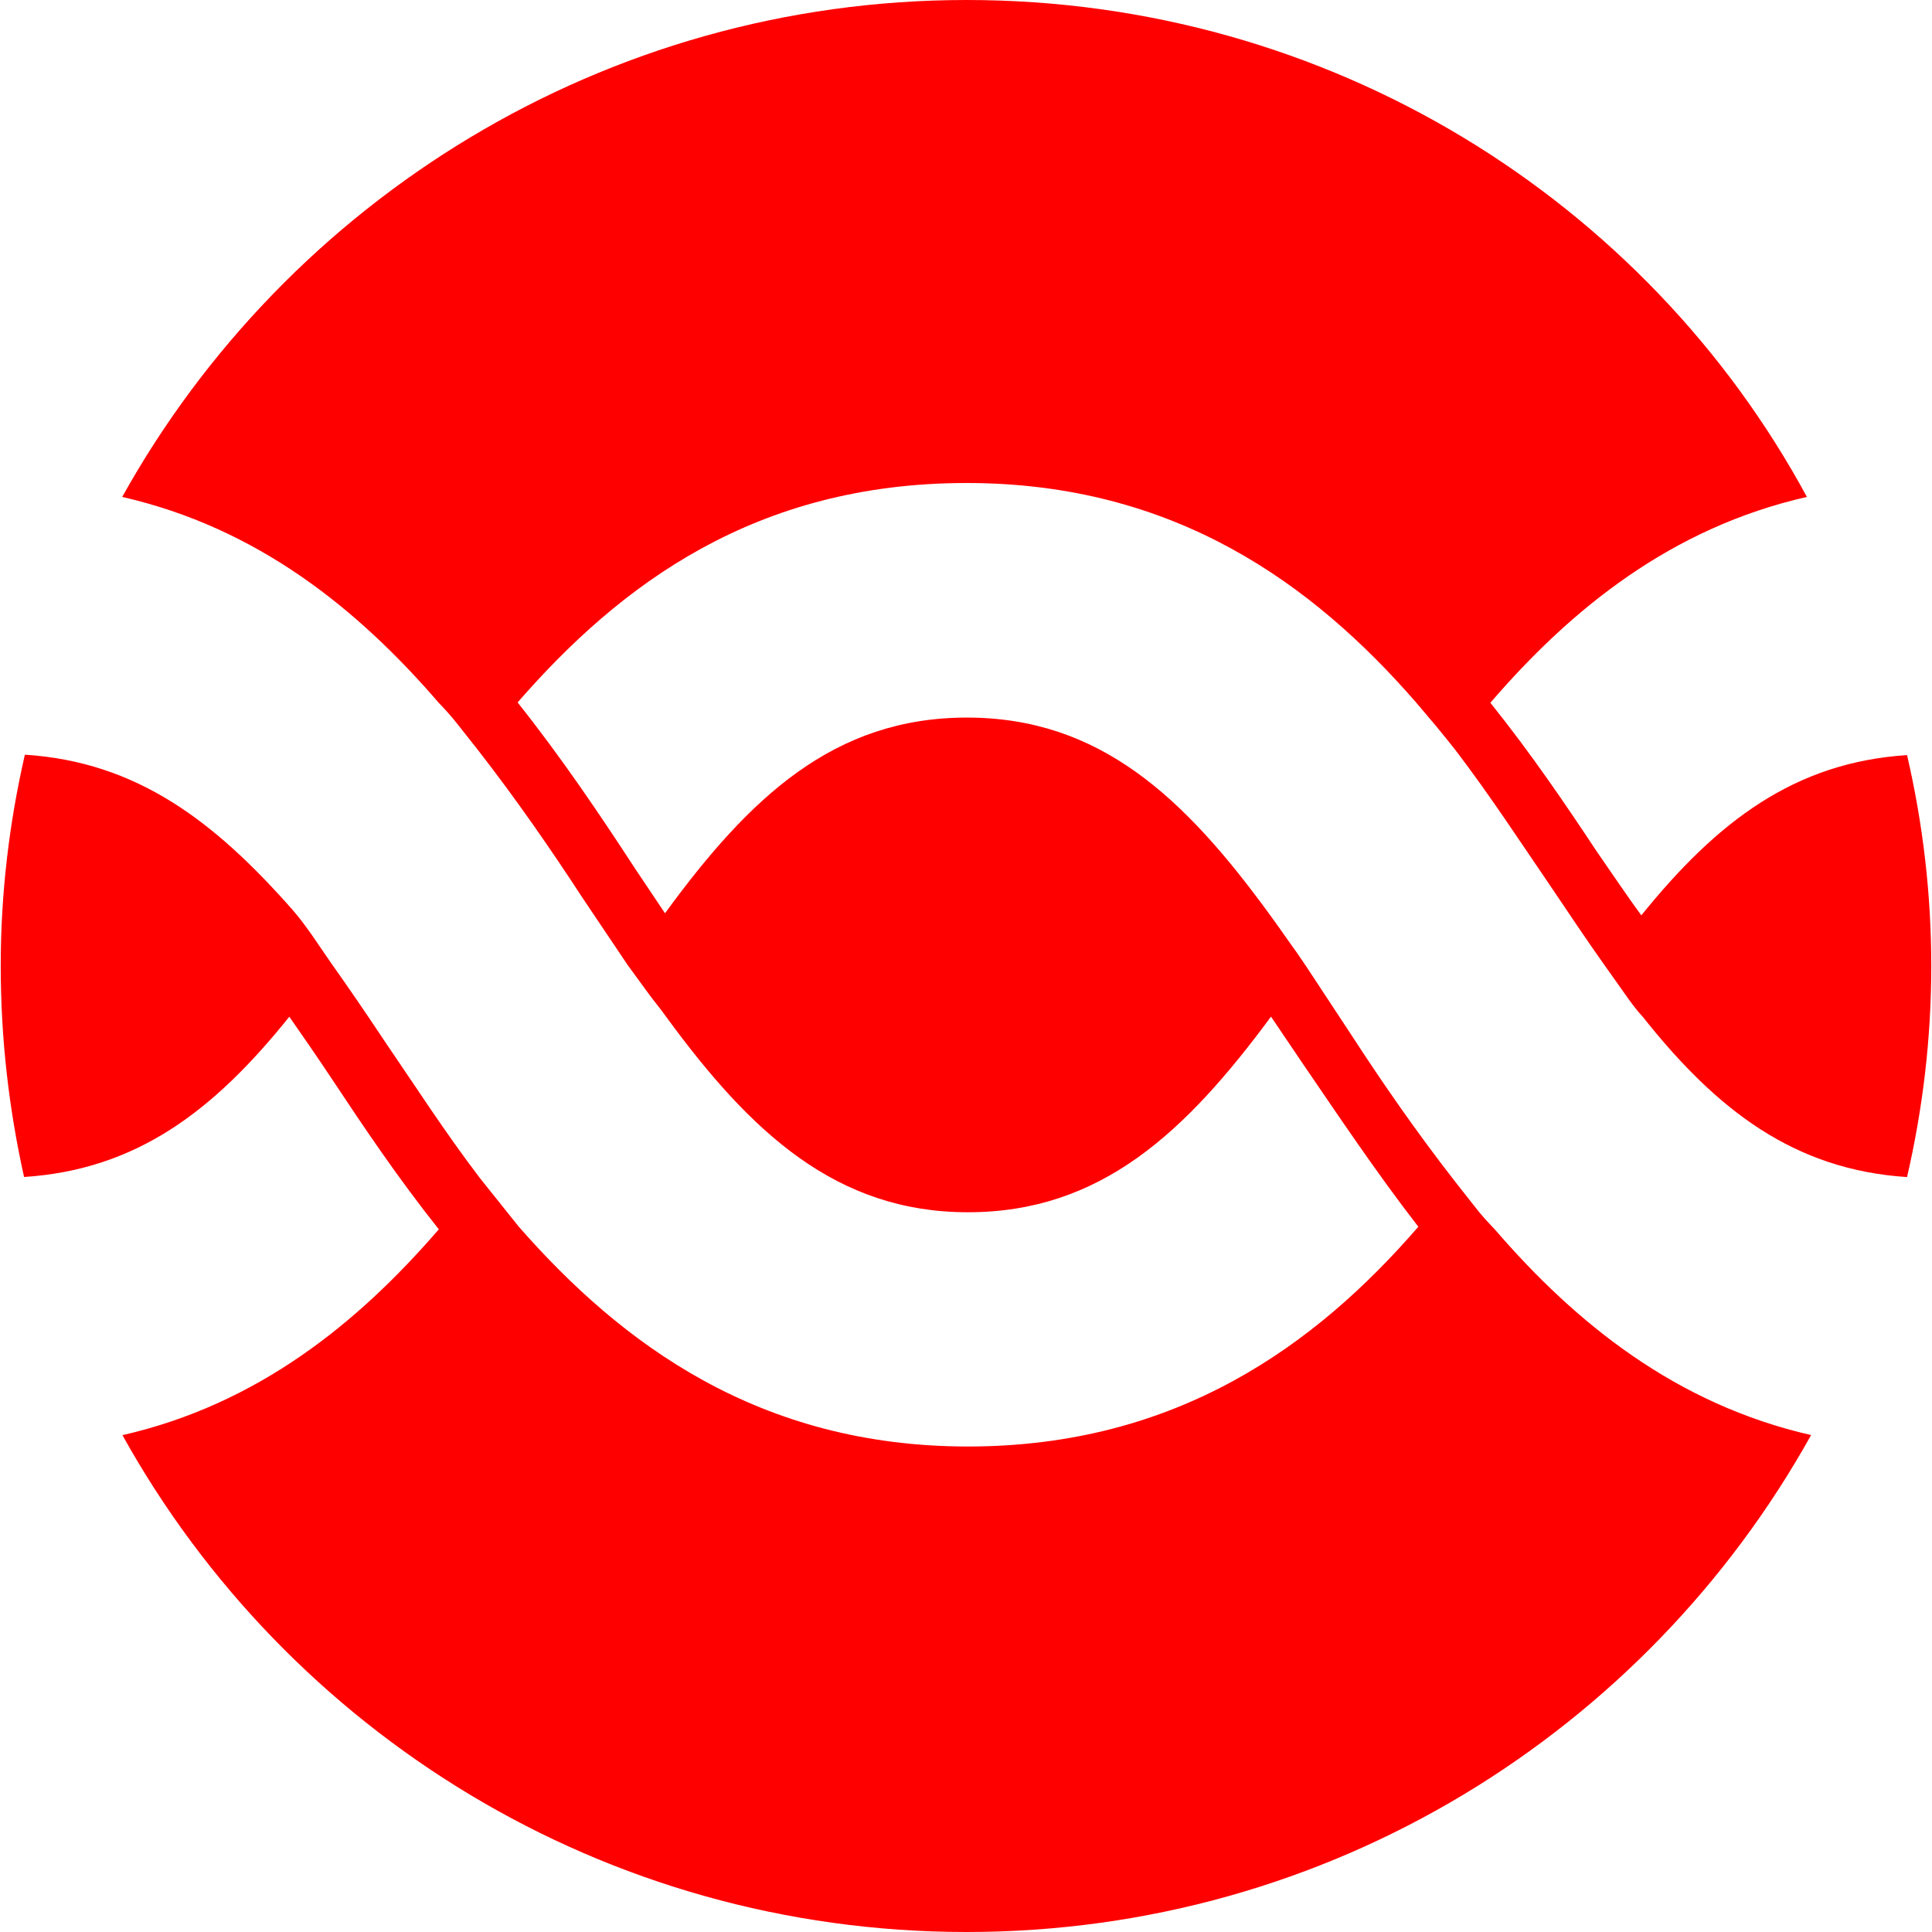 ﻿<?xml version="1.0" encoding="utf-8"?>
<svg version="1.1" xmlns:xlink="http://www.w3.org/1999/xlink" width="48px" height="48px" xmlns="http://www.w3.org/2000/svg">
  <defs>
    <pattern id="BGPattern" patternUnits="userSpaceOnUse" alignment="0 0" imageRepeat="None" />
    <mask fill="white" id="Clip7144">
      <path d="M 12.86 17.452  C 15.406 14.526  18.766 12  24.016 12  C 29.206 12  32.636 14.526  35.182 17.452  L 35.678 18.038  C 35.842 18.24  36.006 18.438  36.162 18.638  C 37.03 19.776  37.78 20.93  38.502 21.986  C 38.982 22.698  39.432 23.372  39.88 24.002  L 40.334 24.642  C 40.482 24.852  40.63 25.064  40.814 25.262  C 42.67 27.604  44.592 29.062  47.38 29.244  C 47.77 27.554  47.982 25.802  47.982 24.002  C 47.982 22.202  47.772 20.45  47.38 18.76  C 44.59 18.942  42.67 20.398  40.778 22.742  C 40.418 22.25  40.064 21.722  39.668 21.15  C 38.918 20.018  38.05 18.734  37.028 17.46  C 39.04 15.122  41.528 13.11  44.892 12.346  C 40.906 4.98  33.046 0  24.016 0  C 15.016 0  7.136 4.98  3.036 12.346  C 6.398 13.114  8.882 15.122  10.898 17.458  C 11.07 17.638  11.234 17.818  11.396 18.028  L 11.87 18.628  C 12.828 19.858  13.698 21.118  14.48 22.318  L 15.59 23.97  L 16.07 24.628  C 16.218 24.836  16.4 25.048  16.548 25.258  C 18.65 28.136  20.778 30.118  24.048 30.118  C 27.348 30.118  29.45 28.138  31.578 25.258  L 32.328 26.368  C 33.23 27.688  34.192 29.128  35.238 30.478  C 32.692 33.42  29.238 35.938  24.048 35.938  C 18.86 35.938  15.44 33.388  12.89 30.478  L 12.41 29.878  L 11.93 29.278  C 11.06 28.138  10.31 26.97  9.59 25.918  C 9.112 25.198  8.66 24.538  8.212 23.906  L 7.76 23.246  C 7.612 23.038  7.462 22.826  7.28 22.618  C 5.328 20.4  3.406 18.93  0.618 18.75  C 0.228 20.448  0.018 22.2  0.018 24  C 0.018 25.8  0.222 27.552  0.598 29.242  C 3.394 29.06  5.308 27.604  7.188 25.26  C 7.532 25.752  7.896 26.28  8.276 26.852  C 9.026 27.984  9.888 29.268  10.902 30.542  C 8.884 32.88  6.396 34.892  3.042 35.656  C 7.132 43.02  14.988 48  24.016 48  C 33.046 48  40.898 43.02  44.996 35.654  C 41.636 34.886  39.152 32.878  37.136 30.542  C 36.964 30.362  36.796 30.182  36.636 29.972  L 36.164 29.372  C 35.204 28.142  34.332 26.882  33.554 25.682  L 32.446 24  C 32.298 23.778  32.138 23.55  31.986 23.34  C 31.83 23.118  31.678 22.902  31.522 22.69  C 29.42 19.81  27.322 17.828  24.022 17.828  C 20.722 17.828  18.624 19.808  16.522 22.69  L 15.772 21.57  C 14.9 20.232  13.94 18.81  12.86 17.452  Z " fill-rule="evenodd" />
    </mask>
  </defs>
  <g>
    <path d="M 12.86 17.452  C 15.406 14.526  18.766 12  24.016 12  C 29.206 12  32.636 14.526  35.182 17.452  L 35.678 18.038  C 35.842 18.24  36.006 18.438  36.162 18.638  C 37.03 19.776  37.78 20.93  38.502 21.986  C 38.982 22.698  39.432 23.372  39.88 24.002  L 40.334 24.642  C 40.482 24.852  40.63 25.064  40.814 25.262  C 42.67 27.604  44.592 29.062  47.38 29.244  C 47.77 27.554  47.982 25.802  47.982 24.002  C 47.982 22.202  47.772 20.45  47.38 18.76  C 44.59 18.942  42.67 20.398  40.778 22.742  C 40.418 22.25  40.064 21.722  39.668 21.15  C 38.918 20.018  38.05 18.734  37.028 17.46  C 39.04 15.122  41.528 13.11  44.892 12.346  C 40.906 4.98  33.046 0  24.016 0  C 15.016 0  7.136 4.98  3.036 12.346  C 6.398 13.114  8.882 15.122  10.898 17.458  C 11.07 17.638  11.234 17.818  11.396 18.028  L 11.87 18.628  C 12.828 19.858  13.698 21.118  14.48 22.318  L 15.59 23.97  L 16.07 24.628  C 16.218 24.836  16.4 25.048  16.548 25.258  C 18.65 28.136  20.778 30.118  24.048 30.118  C 27.348 30.118  29.45 28.138  31.578 25.258  L 32.328 26.368  C 33.23 27.688  34.192 29.128  35.238 30.478  C 32.692 33.42  29.238 35.938  24.048 35.938  C 18.86 35.938  15.44 33.388  12.89 30.478  L 12.41 29.878  L 11.93 29.278  C 11.06 28.138  10.31 26.97  9.59 25.918  C 9.112 25.198  8.66 24.538  8.212 23.906  L 7.76 23.246  C 7.612 23.038  7.462 22.826  7.28 22.618  C 5.328 20.4  3.406 18.93  0.618 18.75  C 0.228 20.448  0.018 22.2  0.018 24  C 0.018 25.8  0.222 27.552  0.598 29.242  C 3.394 29.06  5.308 27.604  7.188 25.26  C 7.532 25.752  7.896 26.28  8.276 26.852  C 9.026 27.984  9.888 29.268  10.902 30.542  C 8.884 32.88  6.396 34.892  3.042 35.656  C 7.132 43.02  14.988 48  24.016 48  C 33.046 48  40.898 43.02  44.996 35.654  C 41.636 34.886  39.152 32.878  37.136 30.542  C 36.964 30.362  36.796 30.182  36.636 29.972  L 36.164 29.372  C 35.204 28.142  34.332 26.882  33.554 25.682  L 32.446 24  C 32.298 23.778  32.138 23.55  31.986 23.34  C 31.83 23.118  31.678 22.902  31.522 22.69  C 29.42 19.81  27.322 17.828  24.022 17.828  C 20.722 17.828  18.624 19.808  16.522 22.69  L 15.772 21.57  C 14.9 20.232  13.94 18.81  12.86 17.452  Z " fill-rule="nonzero" fill="rgba(255, 0, 0, 1)" stroke="none" class="fill" />
    <path d="M 12.86 17.452  C 15.406 14.526  18.766 12  24.016 12  C 29.206 12  32.636 14.526  35.182 17.452  L 35.678 18.038  C 35.842 18.24  36.006 18.438  36.162 18.638  C 37.03 19.776  37.78 20.93  38.502 21.986  C 38.982 22.698  39.432 23.372  39.88 24.002  L 40.334 24.642  C 40.482 24.852  40.63 25.064  40.814 25.262  C 42.67 27.604  44.592 29.062  47.38 29.244  C 47.77 27.554  47.982 25.802  47.982 24.002  C 47.982 22.202  47.772 20.45  47.38 18.76  C 44.59 18.942  42.67 20.398  40.778 22.742  C 40.418 22.25  40.064 21.722  39.668 21.15  C 38.918 20.018  38.05 18.734  37.028 17.46  C 39.04 15.122  41.528 13.11  44.892 12.346  C 40.906 4.98  33.046 0  24.016 0  C 15.016 0  7.136 4.98  3.036 12.346  C 6.398 13.114  8.882 15.122  10.898 17.458  C 11.07 17.638  11.234 17.818  11.396 18.028  L 11.87 18.628  C 12.828 19.858  13.698 21.118  14.48 22.318  L 15.59 23.97  L 16.07 24.628  C 16.218 24.836  16.4 25.048  16.548 25.258  C 18.65 28.136  20.778 30.118  24.048 30.118  C 27.348 30.118  29.45 28.138  31.578 25.258  L 32.328 26.368  C 33.23 27.688  34.192 29.128  35.238 30.478  C 32.692 33.42  29.238 35.938  24.048 35.938  C 18.86 35.938  15.44 33.388  12.89 30.478  L 12.41 29.878  L 11.93 29.278  C 11.06 28.138  10.31 26.97  9.59 25.918  C 9.112 25.198  8.66 24.538  8.212 23.906  L 7.76 23.246  C 7.612 23.038  7.462 22.826  7.28 22.618  C 5.328 20.4  3.406 18.93  0.618 18.75  C 0.228 20.448  0.018 22.2  0.018 24  C 0.018 25.8  0.222 27.552  0.598 29.242  C 3.394 29.06  5.308 27.604  7.188 25.26  C 7.532 25.752  7.896 26.28  8.276 26.852  C 9.026 27.984  9.888 29.268  10.902 30.542  C 8.884 32.88  6.396 34.892  3.042 35.656  C 7.132 43.02  14.988 48  24.016 48  C 33.046 48  40.898 43.02  44.996 35.654  C 41.636 34.886  39.152 32.878  37.136 30.542  C 36.964 30.362  36.796 30.182  36.636 29.972  L 36.164 29.372  C 35.204 28.142  34.332 26.882  33.554 25.682  L 32.446 24  C 32.298 23.778  32.138 23.55  31.986 23.34  C 31.83 23.118  31.678 22.902  31.522 22.69  C 29.42 19.81  27.322 17.828  24.022 17.828  C 20.722 17.828  18.624 19.808  16.522 22.69  L 15.772 21.57  C 14.9 20.232  13.94 18.81  12.86 17.452  Z " stroke-width="0" stroke-dasharray="0" stroke="rgba(255, 255, 255, 0)" fill="none" class="stroke" mask="url(#Clip7144)" />
  </g>
</svg>